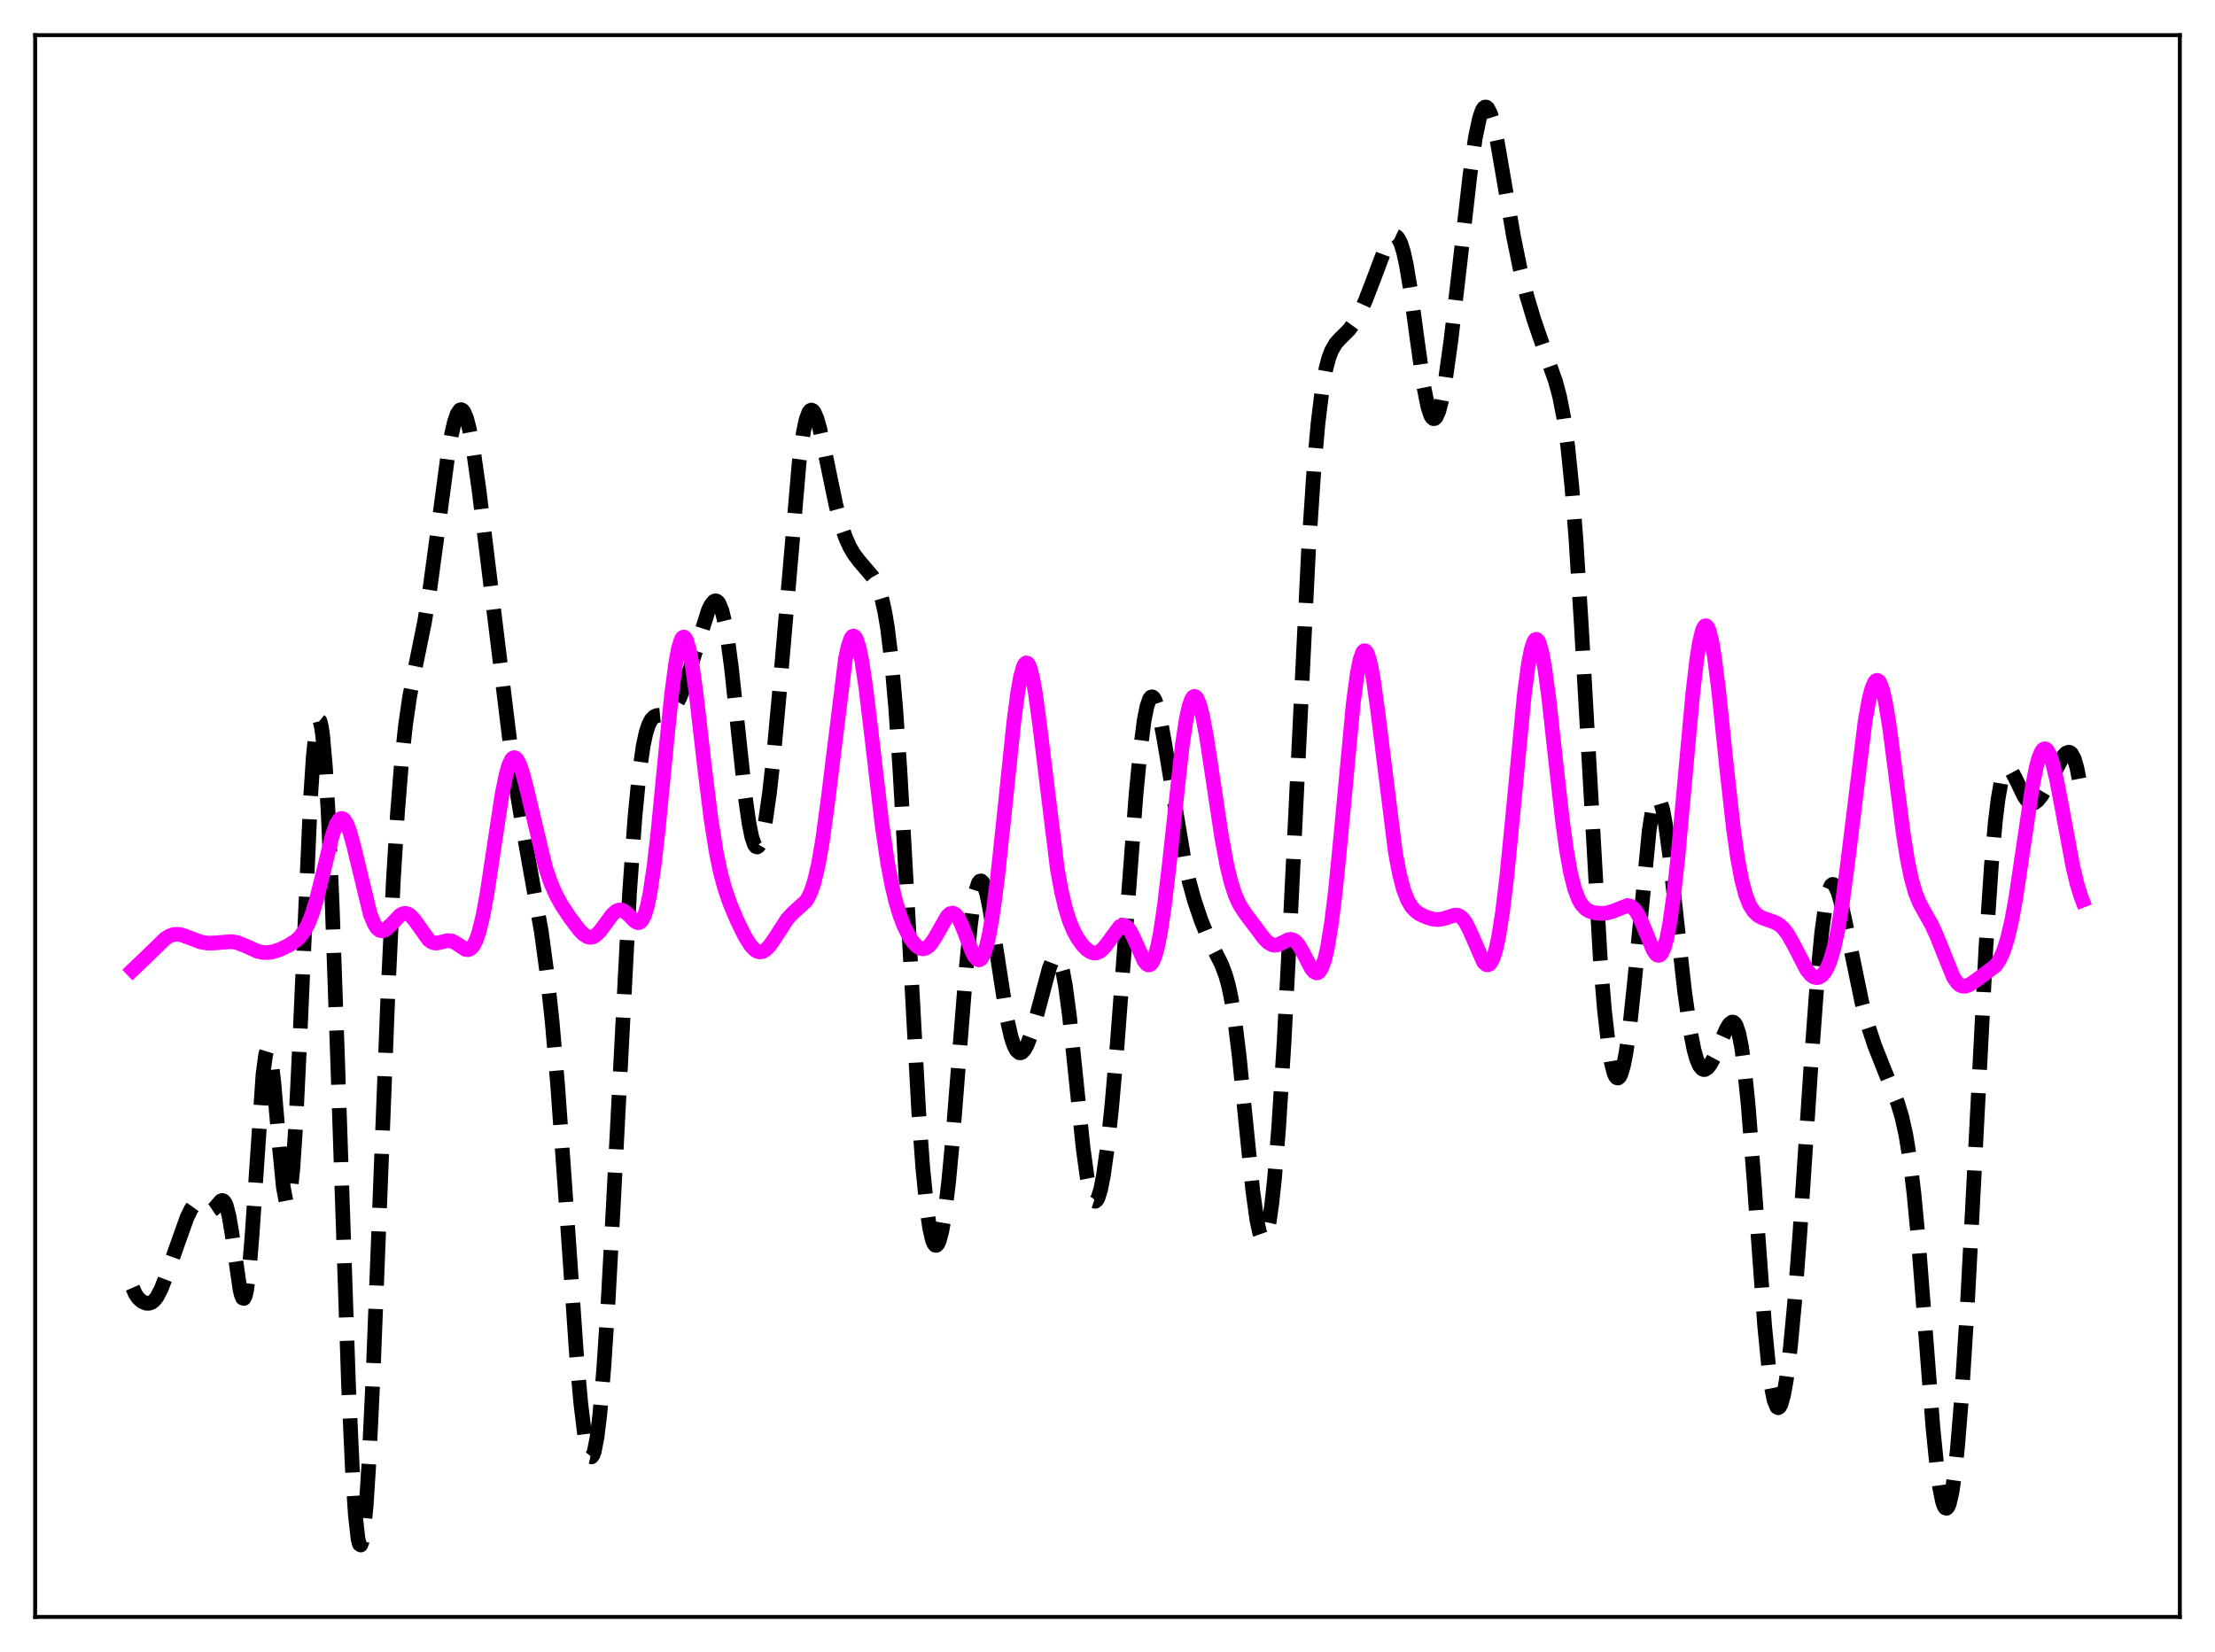 <?xml version="1.0" encoding="utf-8" standalone="no"?>
<!DOCTYPE svg PUBLIC "-//W3C//DTD SVG 1.1//EN"
  "http://www.w3.org/Graphics/SVG/1.1/DTD/svg11.dtd">
<svg xmlns:xlink="http://www.w3.org/1999/xlink" width="453.6pt" height="338.4pt" viewBox="0 0 453.6 338.4" xmlns="http://www.w3.org/2000/svg" version="1.1">
 <defs>
  <style type="text/css">*{stroke-linejoin: round; stroke-linecap: butt}</style>
 </defs>
 <g id="figure_1">
  <g id="patch_1">
   <path d="M 0 338.4 
L 453.6 338.4 
L 453.6 0 
L 0 0 
z
" style="fill: #ffffff"/>
  </g>
  <g id="axes_1">
   <g id="patch_2">
    <path d="M 7.2 331.2 
L 446.4 331.2 
L 446.4 7.2 
L 7.2 7.2 
z
" style="fill: #ffffff"/>
   </g>
   <g id="matplotlib.axis_1"/>
   <g id="matplotlib.axis_2"/>
   <g id="line2d_1">
    <path d="M 27.164 263.763 
L 27.72 265.04 
L 28.276 265.873 
L 29.11 266.608 
L 29.944 266.949 
L 30.5 266.967 
L 31.056 266.779 
L 31.612 266.34 
L 32.168 265.619 
L 33.003 264.018 
L 34.115 261.138 
L 38.285 249.412 
L 39.12 247.683 
L 39.676 246.913 
L 40.232 246.534 
L 40.788 246.55 
L 41.344 246.884 
L 42.734 247.957 
L 43.29 247.966 
L 43.846 247.586 
L 45.237 245.985 
L 45.515 245.894 
L 45.793 245.999 
L 46.071 246.347 
L 46.349 246.972 
L 46.905 249.123 
L 47.461 252.406 
L 49.129 264.045 
L 49.407 265.211 
L 49.685 265.878 
L 49.963 265.964 
L 50.241 265.41 
L 50.519 264.181 
L 51.076 259.702 
L 51.632 252.834 
L 53.856 220.045 
L 54.412 215.976 
L 54.69 215.09 
L 54.968 214.997 
L 55.246 215.677 
L 55.524 217.078 
L 56.08 221.708 
L 57.193 234.763 
L 58.027 243.21 
L 58.583 246.131 
L 58.861 246.476 
L 59.139 245.994 
L 59.417 244.656 
L 59.973 239.414 
L 60.529 231 
L 61.363 213.798 
L 63.588 163.557 
L 64.144 155.089 
L 64.7 149.624 
L 64.978 148.127 
L 65.256 147.487 
L 65.534 147.714 
L 65.812 148.806 
L 66.09 150.75 
L 66.646 157.106 
L 67.202 166.522 
L 68.036 185.548 
L 69.148 217.418 
L 71.373 283.7 
L 72.207 301.895 
L 72.763 310.273 
L 73.319 315.191 
L 73.597 316.29 
L 73.875 316.473 
L 74.153 315.751 
L 74.431 314.147 
L 74.987 308.441 
L 75.543 299.748 
L 76.378 282.275 
L 77.768 246.493 
L 79.436 203.74 
L 80.548 180.462 
L 81.382 166.77 
L 82.217 156.255 
L 83.051 148.47 
L 83.885 142.74 
L 84.997 136.962 
L 86.943 127.398 
L 88.056 120.503 
L 89.446 110.224 
L 91.67 93.594 
L 92.504 88.819 
L 93.06 86.432 
L 93.616 84.798 
L 94.172 83.986 
L 94.451 83.902 
L 94.729 84.036 
L 95.007 84.387 
L 95.563 85.723 
L 96.119 87.857 
L 96.953 92.357 
L 98.065 100.138 
L 100.011 115.952 
L 104.46 152.287 
L 105.85 162.094 
L 107.241 170.459 
L 110.855 190.825 
L 111.967 199.029 
L 113.08 209.336 
L 114.192 222.216 
L 115.582 241.589 
L 118.084 277.81 
L 118.919 287.268 
L 119.753 294.155 
L 120.309 297.025 
L 120.587 297.891 
L 120.865 298.359 
L 121.143 298.42 
L 121.421 298.064 
L 121.699 297.287 
L 122.255 294.464 
L 122.811 289.974 
L 123.645 280.3 
L 124.479 267.55 
L 125.592 247.051 
L 128.928 182.771 
L 130.04 167.213 
L 130.874 158.693 
L 131.709 152.82 
L 132.265 150.208 
L 132.821 148.457 
L 133.377 147.388 
L 133.933 146.816 
L 134.489 146.566 
L 135.601 146.456 
L 136.435 146.297 
L 136.991 146.022 
L 137.548 145.563 
L 138.382 144.479 
L 139.216 142.896 
L 140.05 140.836 
L 141.162 137.493 
L 145.055 125.003 
L 145.611 123.886 
L 146.167 123.208 
L 146.445 123.073 
L 146.723 123.096 
L 147.001 123.292 
L 147.279 123.677 
L 147.835 125.06 
L 148.391 127.316 
L 148.947 130.463 
L 149.782 136.721 
L 150.894 147.092 
L 152.562 162.813 
L 153.396 168.713 
L 153.952 171.43 
L 154.508 173.039 
L 154.786 173.413 
L 155.064 173.5 
L 155.342 173.302 
L 155.62 172.827 
L 156.177 171.077 
L 156.733 168.331 
L 157.567 162.546 
L 158.401 155.049 
L 159.513 142.95 
L 163.684 94.406 
L 164.518 88.544 
L 165.074 85.954 
L 165.63 84.447 
L 165.908 84.089 
L 166.186 83.983 
L 166.464 84.114 
L 166.742 84.467 
L 167.298 85.759 
L 167.854 87.694 
L 168.967 92.771 
L 171.191 103.472 
L 172.303 107.629 
L 173.137 110.052 
L 173.971 111.94 
L 174.806 113.397 
L 175.918 114.881 
L 178.698 118.139 
L 179.532 119.634 
L 180.088 121.021 
L 180.645 122.881 
L 181.201 125.379 
L 181.757 128.693 
L 182.591 135.556 
L 183.425 145.035 
L 184.259 157.192 
L 185.371 176.809 
L 188.152 227.907 
L 188.986 239.325 
L 189.82 247.716 
L 190.376 251.545 
L 190.932 253.975 
L 191.21 254.678 
L 191.488 255.049 
L 191.766 255.094 
L 192.044 254.821 
L 192.322 254.235 
L 192.879 252.159 
L 193.435 248.925 
L 194.269 242.073 
L 195.103 233.168 
L 196.493 215.513 
L 197.883 198.078 
L 198.717 189.681 
L 199.274 185.451 
L 199.83 182.482 
L 200.386 180.823 
L 200.664 180.478 
L 200.942 180.443 
L 201.22 180.703 
L 201.498 181.239 
L 202.054 183.055 
L 202.61 185.696 
L 203.444 190.741 
L 206.225 208.709 
L 207.059 212.376 
L 207.615 214.08 
L 208.171 215.164 
L 208.727 215.64 
L 209.005 215.661 
L 209.283 215.548 
L 209.839 214.949 
L 210.395 213.911 
L 211.229 211.691 
L 212.342 207.844 
L 214.844 198.429 
L 215.4 196.995 
L 215.956 196.164 
L 216.234 196.032 
L 216.512 196.116 
L 216.79 196.434 
L 217.068 197.002 
L 217.625 198.92 
L 218.181 201.891 
L 219.015 208.147 
L 220.127 218.821 
L 221.795 235.073 
L 222.629 241.146 
L 223.185 243.937 
L 223.742 245.593 
L 224.02 245.981 
L 224.298 246.074 
L 224.576 245.875 
L 224.854 245.391 
L 225.41 243.598 
L 225.966 240.773 
L 226.8 234.805 
L 227.634 227.048 
L 228.746 214.458 
L 230.415 192.337 
L 232.639 162.809 
L 233.473 154.045 
L 234.307 147.576 
L 234.863 144.742 
L 235.419 143.14 
L 235.697 142.791 
L 235.975 142.732 
L 236.254 142.947 
L 236.532 143.42 
L 237.088 145.053 
L 237.644 147.449 
L 238.478 152.047 
L 242.371 175.457 
L 243.483 180.408 
L 244.595 184.454 
L 245.985 188.569 
L 247.375 191.959 
L 248.766 194.786 
L 250.156 197.54 
L 250.99 199.749 
L 251.546 201.744 
L 252.102 204.324 
L 252.936 209.51 
L 253.77 216.331 
L 255.161 230.257 
L 256.551 243.871 
L 257.385 249.883 
L 257.941 252.455 
L 258.219 253.245 
L 258.497 253.685 
L 258.775 253.766 
L 259.053 253.482 
L 259.331 252.832 
L 259.887 250.436 
L 260.443 246.614 
L 261 241.424 
L 261.834 231.245 
L 262.946 213.708 
L 264.336 186.842 
L 267.951 113.013 
L 269.063 96.283 
L 269.897 86.839 
L 270.731 79.993 
L 271.565 75.392 
L 272.121 73.318 
L 272.677 71.842 
L 273.512 70.392 
L 274.346 69.449 
L 276.292 67.509 
L 277.404 65.983 
L 278.516 63.986 
L 279.629 61.525 
L 281.297 57.188 
L 283.521 51.275 
L 284.355 49.547 
L 284.911 48.751 
L 285.468 48.359 
L 285.746 48.349 
L 286.024 48.48 
L 286.302 48.764 
L 286.858 49.832 
L 287.414 51.607 
L 287.97 54.101 
L 288.804 59.065 
L 290.194 69.388 
L 291.585 79.238 
L 292.419 83.387 
L 292.975 85.058 
L 293.253 85.529 
L 293.531 85.753 
L 293.809 85.728 
L 294.087 85.458 
L 294.643 84.217 
L 295.199 82.113 
L 296.033 77.588 
L 297.145 69.625 
L 298.814 55.269 
L 301.038 35.784 
L 302.15 28.112 
L 302.984 24.169 
L 303.54 22.597 
L 303.818 22.148 
L 304.097 21.927 
L 304.375 21.931 
L 304.653 22.155 
L 305.209 23.226 
L 305.765 25.043 
L 306.599 28.873 
L 307.989 36.936 
L 309.935 48.368 
L 311.326 55.182 
L 312.716 60.749 
L 314.106 65.415 
L 316.052 71.08 
L 318.555 78.129 
L 319.389 81.246 
L 320.223 85.489 
L 321.057 91.449 
L 321.891 99.638 
L 322.726 110.314 
L 323.838 128.139 
L 327.73 196.744 
L 328.564 206.833 
L 329.399 214.201 
L 329.955 217.579 
L 330.511 219.752 
L 330.789 220.397 
L 331.067 220.751 
L 331.345 220.82 
L 331.623 220.608 
L 331.901 220.117 
L 332.457 218.32 
L 333.013 215.475 
L 333.847 209.398 
L 334.681 201.509 
L 337.74 170.066 
L 338.296 166.533 
L 338.852 164.299 
L 339.13 163.704 
L 339.408 163.463 
L 339.686 163.573 
L 339.964 164.026 
L 340.52 165.9 
L 341.077 168.922 
L 341.911 175.129 
L 343.301 187.901 
L 344.969 202.973 
L 346.081 210.839 
L 346.915 215.06 
L 347.472 217.014 
L 348.028 218.297 
L 348.584 218.96 
L 348.862 219.082 
L 349.14 219.077 
L 349.696 218.736 
L 350.252 218.028 
L 351.086 216.469 
L 352.476 213.177 
L 353.589 210.662 
L 354.145 209.769 
L 354.701 209.348 
L 354.979 209.377 
L 355.257 209.601 
L 355.535 210.045 
L 356.091 211.69 
L 356.647 214.472 
L 357.203 218.479 
L 358.037 226.744 
L 359.149 241.106 
L 361.374 271.603 
L 362.208 280.069 
L 362.764 284.154 
L 363.32 286.874 
L 363.876 288.206 
L 364.154 288.357 
L 364.432 288.175 
L 364.71 287.667 
L 365.266 285.712 
L 365.823 282.575 
L 366.657 275.848 
L 367.491 266.971 
L 368.603 252.419 
L 370.827 218.775 
L 372.218 199.819 
L 373.052 191.109 
L 373.886 185.06 
L 374.442 182.597 
L 374.998 181.35 
L 375.276 181.15 
L 375.554 181.212 
L 375.832 181.511 
L 376.388 182.737 
L 376.944 184.637 
L 377.778 188.335 
L 381.393 205.833 
L 382.505 209.947 
L 383.895 214.146 
L 385.564 218.373 
L 388.622 225.961 
L 389.456 228.727 
L 390.291 232.443 
L 391.125 237.592 
L 391.959 244.544 
L 392.793 253.377 
L 394.183 271.178 
L 395.851 292.545 
L 396.686 300.817 
L 397.242 304.872 
L 397.798 307.583 
L 398.076 308.405 
L 398.354 308.863 
L 398.632 308.953 
L 398.91 308.674 
L 399.188 308.028 
L 399.744 305.643 
L 400.3 301.832 
L 400.856 296.647 
L 401.69 286.45 
L 402.803 268.901 
L 404.193 242.465 
L 406.695 193.96 
L 407.807 177.251 
L 408.641 168.023 
L 409.198 163.558 
L 409.754 160.399 
L 410.31 158.44 
L 410.866 157.523 
L 411.144 157.394 
L 411.422 157.452 
L 411.978 158.015 
L 412.812 159.58 
L 414.48 163.062 
L 415.037 163.855 
L 415.593 164.349 
L 416.149 164.527 
L 416.705 164.398 
L 417.261 163.99 
L 418.095 162.955 
L 419.207 161.046 
L 422.544 154.849 
L 423.1 154.265 
L 423.656 154.06 
L 423.934 154.147 
L 424.212 154.388 
L 424.768 155.412 
L 425.324 157.29 
L 425.88 160.148 
L 426.436 164.063 
L 426.436 164.063 
" clip-path="url(#pbb3baa7b69)" style="fill: none; stroke-dasharray: 11.1,4.8; stroke-dashoffset: 0; stroke: #000000; stroke-width: 3"/>
   </g>
   <g id="line2d_2">
    <path d="M 27.164 198.694 
L 29.944 196.039 
L 33.837 192.252 
L 34.671 191.736 
L 35.505 191.437 
L 36.339 191.364 
L 37.173 191.489 
L 38.563 191.985 
L 41.066 192.944 
L 42.456 193.178 
L 43.846 193.156 
L 47.461 192.865 
L 48.573 193.078 
L 49.963 193.617 
L 52.744 194.852 
L 53.856 195.095 
L 54.968 195.112 
L 56.08 194.914 
L 57.471 194.432 
L 59.139 193.624 
L 60.529 192.721 
L 61.363 191.961 
L 62.197 190.899 
L 63.031 189.4 
L 63.866 187.344 
L 64.7 184.678 
L 65.812 180.295 
L 68.036 171.143 
L 68.87 168.825 
L 69.426 167.929 
L 69.705 167.705 
L 69.983 167.636 
L 70.261 167.724 
L 70.539 167.969 
L 71.095 168.912 
L 71.651 170.405 
L 72.485 173.462 
L 75.822 187.266 
L 76.656 189.285 
L 77.212 190.127 
L 77.768 190.581 
L 78.324 190.682 
L 78.88 190.486 
L 79.714 189.788 
L 81.939 187.461 
L 82.495 187.168 
L 83.051 187.091 
L 83.607 187.249 
L 84.163 187.64 
L 84.997 188.599 
L 87.777 192.504 
L 88.334 192.923 
L 88.89 193.141 
L 89.446 193.179 
L 90.28 193.004 
L 91.67 192.664 
L 92.504 192.759 
L 93.338 193.162 
L 95.285 194.451 
L 95.841 194.529 
L 96.397 194.3 
L 96.953 193.677 
L 97.509 192.588 
L 98.065 190.987 
L 98.899 187.587 
L 99.733 183.069 
L 101.124 173.84 
L 102.792 162.824 
L 103.626 158.687 
L 104.182 156.758 
L 104.738 155.583 
L 105.016 155.286 
L 105.294 155.182 
L 105.572 155.265 
L 105.85 155.527 
L 106.406 156.544 
L 106.963 158.128 
L 107.797 161.283 
L 111.689 177.622 
L 112.802 180.874 
L 113.914 183.406 
L 115.026 185.416 
L 116.694 187.936 
L 118.64 190.513 
L 119.475 191.358 
L 120.309 191.884 
L 120.865 192.002 
L 121.421 191.913 
L 121.977 191.615 
L 122.811 190.815 
L 123.923 189.312 
L 125.314 187.418 
L 126.148 186.655 
L 126.704 186.407 
L 127.26 186.395 
L 127.816 186.619 
L 128.65 187.314 
L 130.04 188.722 
L 130.596 188.989 
L 130.874 188.98 
L 131.152 188.847 
L 131.431 188.571 
L 131.987 187.517 
L 132.543 185.698 
L 133.099 183.039 
L 133.933 177.459 
L 134.767 170.195 
L 136.435 152.964 
L 137.548 142.125 
L 138.382 135.792 
L 138.938 132.823 
L 139.494 131.028 
L 139.772 130.598 
L 140.05 130.483 
L 140.328 130.685 
L 140.606 131.195 
L 141.162 133.096 
L 141.718 136.053 
L 142.552 142.038 
L 144.221 156.604 
L 145.611 167.849 
L 146.723 174.818 
L 147.557 178.788 
L 148.391 181.887 
L 149.503 185.118 
L 150.894 188.428 
L 152.562 191.837 
L 153.674 193.608 
L 154.508 194.509 
L 155.064 194.86 
L 155.62 194.992 
L 156.177 194.902 
L 156.733 194.596 
L 157.567 193.777 
L 158.679 192.188 
L 161.181 188.296 
L 162.294 187.081 
L 165.074 184.553 
L 165.63 183.618 
L 166.186 182.34 
L 166.742 180.634 
L 167.576 177.128 
L 168.411 172.373 
L 169.523 164.188 
L 173.137 134.928 
L 173.693 132.35 
L 174.249 130.774 
L 174.528 130.39 
L 174.806 130.283 
L 175.084 130.454 
L 175.362 130.901 
L 175.918 132.593 
L 176.474 135.269 
L 177.308 140.812 
L 178.42 150.068 
L 180.645 169.083 
L 181.757 176.615 
L 182.591 181.081 
L 183.425 184.625 
L 184.259 187.413 
L 185.093 189.613 
L 186.205 191.848 
L 187.04 193.075 
L 187.874 193.915 
L 188.43 194.237 
L 188.986 194.348 
L 189.542 194.232 
L 190.098 193.881 
L 190.654 193.299 
L 191.488 192.048 
L 193.991 187.659 
L 194.547 187.157 
L 195.103 187.02 
L 195.659 187.292 
L 196.215 187.978 
L 196.771 189.035 
L 197.605 191.124 
L 198.995 194.803 
L 199.552 195.884 
L 200.108 196.516 
L 200.386 196.624 
L 200.664 196.575 
L 200.942 196.361 
L 201.498 195.401 
L 202.054 193.702 
L 202.61 191.253 
L 203.444 186.225 
L 204.278 179.749 
L 205.669 166.687 
L 207.615 147.923 
L 208.449 141.65 
L 209.005 138.579 
L 209.561 136.589 
L 209.839 136.034 
L 210.117 135.783 
L 210.395 135.838 
L 210.673 136.198 
L 210.951 136.856 
L 211.508 139.017 
L 212.064 142.183 
L 212.898 148.382 
L 216.512 177.897 
L 217.346 182.481 
L 218.181 186.01 
L 219.015 188.669 
L 219.849 190.671 
L 220.683 192.205 
L 221.795 193.731 
L 222.629 194.546 
L 223.463 195.059 
L 224.02 195.204 
L 224.576 195.171 
L 225.132 194.946 
L 225.688 194.527 
L 226.522 193.571 
L 229.302 189.787 
L 229.858 189.527 
L 230.415 189.603 
L 230.971 190.042 
L 231.527 190.83 
L 232.361 192.536 
L 234.307 196.866 
L 234.863 197.516 
L 235.141 197.649 
L 235.419 197.633 
L 235.697 197.455 
L 235.975 197.103 
L 236.532 195.842 
L 237.088 193.802 
L 237.644 190.978 
L 238.478 185.356 
L 239.59 175.802 
L 242.092 152.813 
L 242.927 147.295 
L 243.483 144.736 
L 244.039 143.175 
L 244.317 142.778 
L 244.595 142.635 
L 244.873 142.741 
L 245.151 143.088 
L 245.707 144.452 
L 246.263 146.616 
L 247.097 151.043 
L 248.488 160.243 
L 250.156 171.338 
L 251.268 177.316 
L 252.102 180.745 
L 252.936 183.302 
L 253.77 185.155 
L 254.883 186.939 
L 258.775 192.117 
L 259.609 192.979 
L 260.443 193.499 
L 261 193.619 
L 261.556 193.559 
L 262.39 193.21 
L 263.78 192.499 
L 264.336 192.415 
L 264.892 192.559 
L 265.448 192.973 
L 266.004 193.66 
L 266.838 195.114 
L 268.507 198.332 
L 269.063 199.021 
L 269.619 199.294 
L 269.897 199.236 
L 270.175 199.03 
L 270.731 198.129 
L 271.287 196.509 
L 271.843 194.114 
L 272.677 189.014 
L 273.512 182.168 
L 274.624 170.847 
L 277.126 144.093 
L 277.96 137.865 
L 278.516 135.101 
L 279.072 133.576 
L 279.351 133.292 
L 279.629 133.323 
L 279.907 133.665 
L 280.185 134.304 
L 280.741 136.417 
L 281.297 139.508 
L 282.131 145.548 
L 285.746 174.578 
L 286.58 178.983 
L 287.414 182.185 
L 288.248 184.361 
L 289.082 185.765 
L 289.916 186.654 
L 290.75 187.24 
L 292.141 187.886 
L 293.531 188.28 
L 294.643 188.352 
L 295.755 188.14 
L 297.98 187.432 
L 298.536 187.483 
L 299.092 187.747 
L 299.648 188.27 
L 300.204 189.07 
L 301.038 190.749 
L 303.818 197.081 
L 304.375 197.583 
L 304.653 197.639 
L 304.931 197.549 
L 305.209 197.301 
L 305.765 196.291 
L 306.321 194.542 
L 306.877 192.014 
L 307.711 186.739 
L 308.545 179.791 
L 309.657 168.51 
L 312.16 142.231 
L 312.994 135.986 
L 313.55 133.112 
L 314.106 131.416 
L 314.384 131.031 
L 314.662 130.959 
L 314.94 131.199 
L 315.218 131.744 
L 315.774 133.713 
L 316.331 136.748 
L 317.165 142.913 
L 318.555 155.572 
L 319.945 167.945 
L 320.779 174.014 
L 321.613 178.711 
L 322.448 182.055 
L 323.282 184.247 
L 323.838 185.213 
L 324.672 186.136 
L 325.506 186.648 
L 326.618 186.982 
L 328.008 187.101 
L 329.121 186.993 
L 330.233 186.669 
L 333.291 185.488 
L 333.847 185.599 
L 334.403 185.943 
L 334.96 186.557 
L 335.516 187.449 
L 336.35 189.25 
L 338.574 194.664 
L 339.13 195.441 
L 339.408 195.642 
L 339.686 195.696 
L 339.964 195.586 
L 340.242 195.3 
L 340.798 194.149 
L 341.355 192.169 
L 341.911 189.32 
L 342.745 183.436 
L 343.579 175.814 
L 344.969 160.544 
L 346.637 142.245 
L 347.472 135.093 
L 348.028 131.579 
L 348.584 129.253 
L 348.862 128.568 
L 349.14 128.211 
L 349.418 128.184 
L 349.696 128.484 
L 349.974 129.106 
L 350.53 131.267 
L 351.086 134.537 
L 351.92 141.101 
L 353.589 157.186 
L 354.979 169.705 
L 355.813 175.632 
L 356.647 180.133 
L 357.481 183.305 
L 358.315 185.395 
L 359.149 186.702 
L 359.984 187.496 
L 360.818 187.982 
L 362.208 188.476 
L 363.598 188.977 
L 364.432 189.475 
L 365.266 190.244 
L 366.101 191.343 
L 367.213 193.298 
L 369.993 198.66 
L 370.827 199.677 
L 371.383 200.085 
L 371.94 200.258 
L 372.496 200.185 
L 373.052 199.85 
L 373.608 199.23 
L 374.164 198.293 
L 374.72 196.991 
L 375.554 194.241 
L 376.388 190.399 
L 377.222 185.398 
L 378.335 177.108 
L 381.949 147.705 
L 382.783 143.141 
L 383.339 141.013 
L 383.895 139.725 
L 384.174 139.42 
L 384.452 139.348 
L 384.73 139.515 
L 385.008 139.922 
L 385.564 141.448 
L 386.12 143.877 
L 386.954 148.965 
L 388.066 157.506 
L 389.734 170.544 
L 390.569 175.832 
L 391.403 179.918 
L 392.237 182.864 
L 393.071 184.934 
L 394.183 186.954 
L 395.573 189.405 
L 396.686 191.879 
L 400.022 200.175 
L 400.856 201.361 
L 401.412 201.816 
L 401.968 202.017 
L 402.524 202 
L 403.359 201.672 
L 404.749 200.741 
L 408.641 197.822 
L 409.476 196.608 
L 410.31 194.778 
L 411.144 192.125 
L 411.978 188.507 
L 412.812 183.911 
L 414.202 174.596 
L 416.149 161.42 
L 416.983 157.192 
L 417.539 155.176 
L 418.095 153.893 
L 418.373 153.539 
L 418.651 153.378 
L 418.929 153.408 
L 419.207 153.626 
L 419.763 154.598 
L 420.319 156.222 
L 421.154 159.662 
L 422.266 165.482 
L 424.49 177.445 
L 425.324 180.963 
L 426.158 183.679 
L 426.436 184.406 
L 426.436 184.406 
" clip-path="url(#pbb3baa7b69)" style="fill: none; stroke: #ff00ff; stroke-width: 3; stroke-linecap: square"/>
   </g>
   <g id="patch_3">
    <path d="M 7.2 331.2 
L 7.2 7.2 
" style="fill: none; stroke: #000000; stroke-width: 0.8; stroke-linejoin: miter; stroke-linecap: square"/>
   </g>
   <g id="patch_4">
    <path d="M 446.4 331.2 
L 446.4 7.2 
" style="fill: none; stroke: #000000; stroke-width: 0.8; stroke-linejoin: miter; stroke-linecap: square"/>
   </g>
   <g id="patch_5">
    <path d="M 7.2 331.2 
L 446.4 331.2 
" style="fill: none; stroke: #000000; stroke-width: 0.8; stroke-linejoin: miter; stroke-linecap: square"/>
   </g>
   <g id="patch_6">
    <path d="M 7.2 7.2 
L 446.4 7.2 
" style="fill: none; stroke: #000000; stroke-width: 0.8; stroke-linejoin: miter; stroke-linecap: square"/>
   </g>
  </g>
 </g>
 <defs>
  <clipPath id="pbb3baa7b69">
   <rect x="7.2" y="7.2" width="439.2" height="324"/>
  </clipPath>
 </defs>
</svg>
